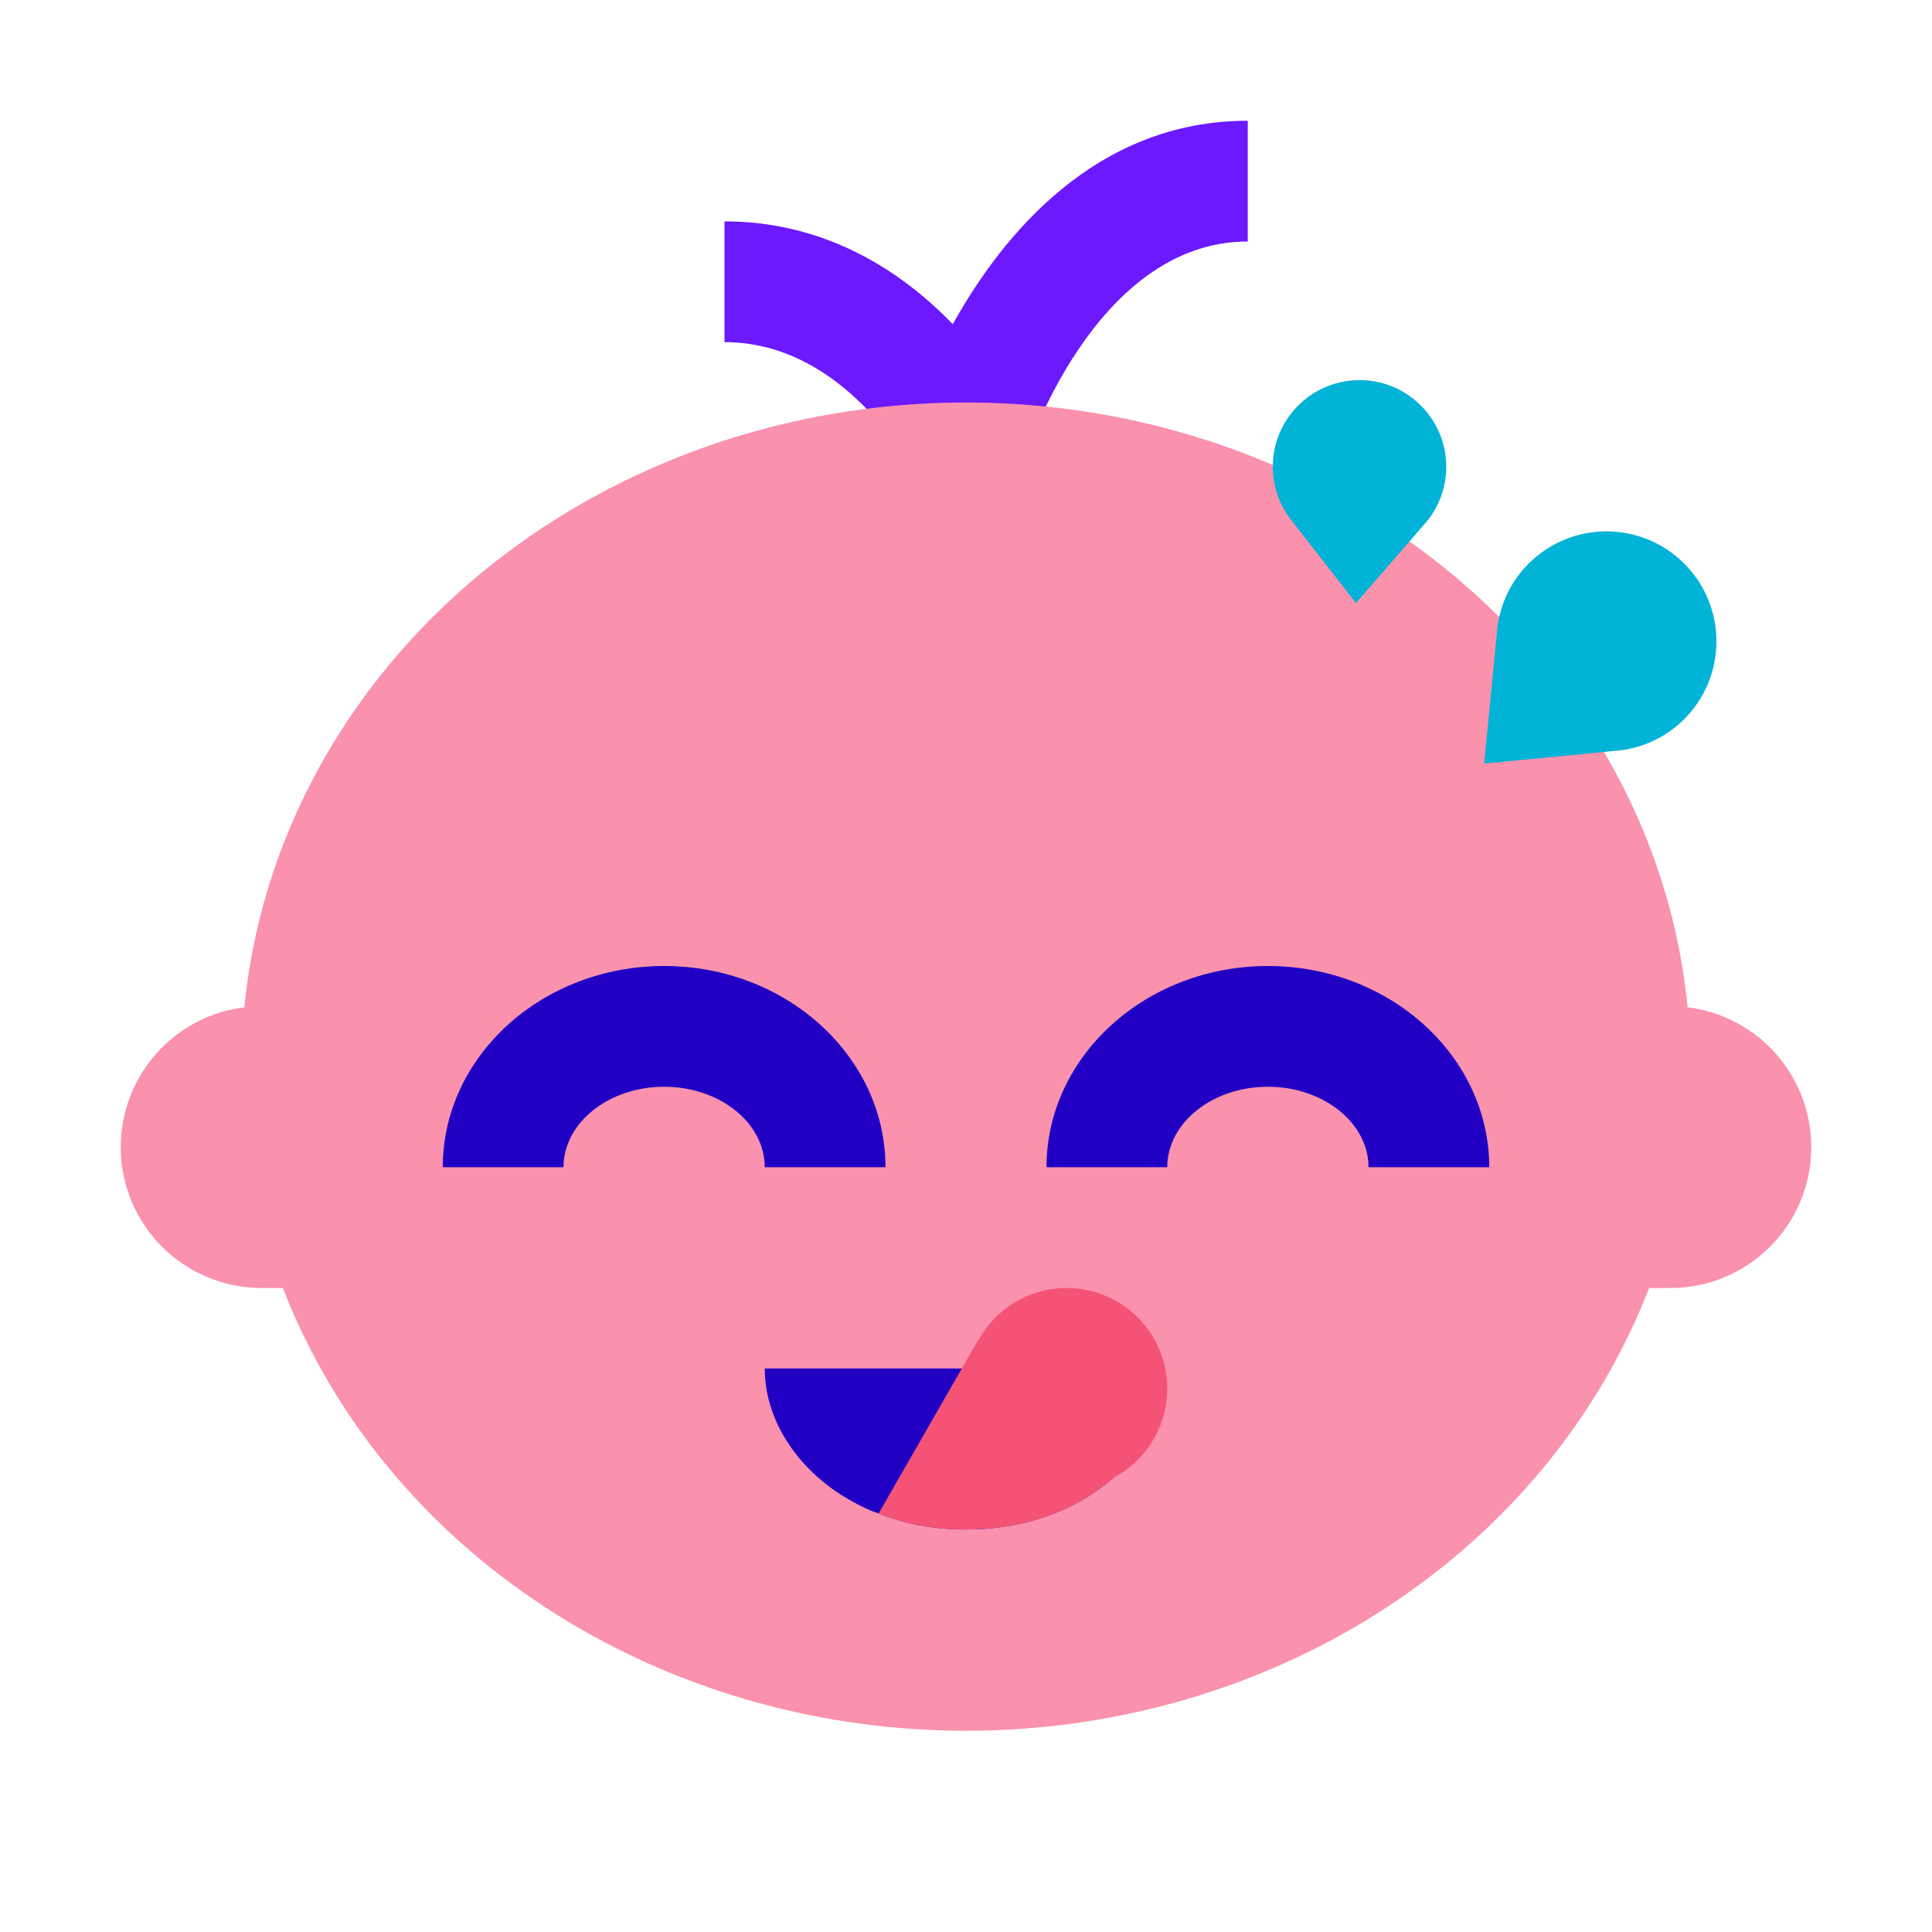 <svg xmlns="http://www.w3.org/2000/svg"  viewBox="0 0 48 48" width="64px" height="64px"><path fill="#6c19ff" d="M24.333,15.02l-1.674-3.349C22.645,11.646,21,8.5,18,8.5v-3c2.582,0,4.461,1.301,5.672,2.554 C24.897,5.851,27.213,3,31,3v3c-3.848,0-5.55,5.387-5.566,5.441L24.333,15.02z"/><ellipse cx="24" cy="26.5" fill="#fa91ad" rx="18" ry="16.5"/><path fill="#fa91ad" d="M41.5,32h-35C4.567,32,3,30.433,3,28.5l0,0C3,26.567,4.567,25,6.5,25h35 c1.933,0,3.5,1.567,3.5,3.5l0,0C45,30.433,43.433,32,41.5,32z"/><path fill="#2100c4" d="M22,29h-3c0-1.103-1.121-2-2.5-2S14,27.897,14,29h-3c0-2.757,2.468-5,5.5-5S22,26.243,22,29z"/><path fill="#2100c4" d="M37,29h-3c0-1.103-1.121-2-2.5-2S29,27.897,29,29h-3c0-2.757,2.468-5,5.5-5S37,26.243,37,29z"/><path fill="#2100c4" d="M27.83,34h-3.86H19c0,1.36,0.92,2.72,2.46,3.45c0.12,0.06,0.24,0.11,0.37,0.15 C22.47,37.86,23.2,38,24,38c2.55,0,4.38-1.45,4.87-3.11L27.83,34z"/><path fill="#00b3d7" d="M32.035,12.863l1.654,2.12l1.762-2.031c0.288-0.356,0.467-0.804,0.48-1.297 c0.031-1.19-0.908-2.179-2.098-2.21c-1.19-0.031-2.179,0.908-2.21,2.098C31.61,12.036,31.765,12.493,32.035,12.863z"/><path fill="#00b3d7" d="M37.204,15.576l-0.33,3.395l3.395-0.33c0.576-0.076,1.133-0.332,1.575-0.774 c1.067-1.067,1.067-2.798,0-3.865c-1.067-1.067-2.798-1.067-3.865,0C37.536,14.443,37.279,15,37.204,15.576z"/><circle cx="26.5" cy="34.5" r="2.5" fill="#f55376"/><path fill="#f55376" d="M28.87,34.89C28.38,36.55,26.55,38,24,38c-0.8,0-1.53-0.14-2.17-0.4l2.471-4.305L27.83,34 L28.87,34.89z"/></svg>